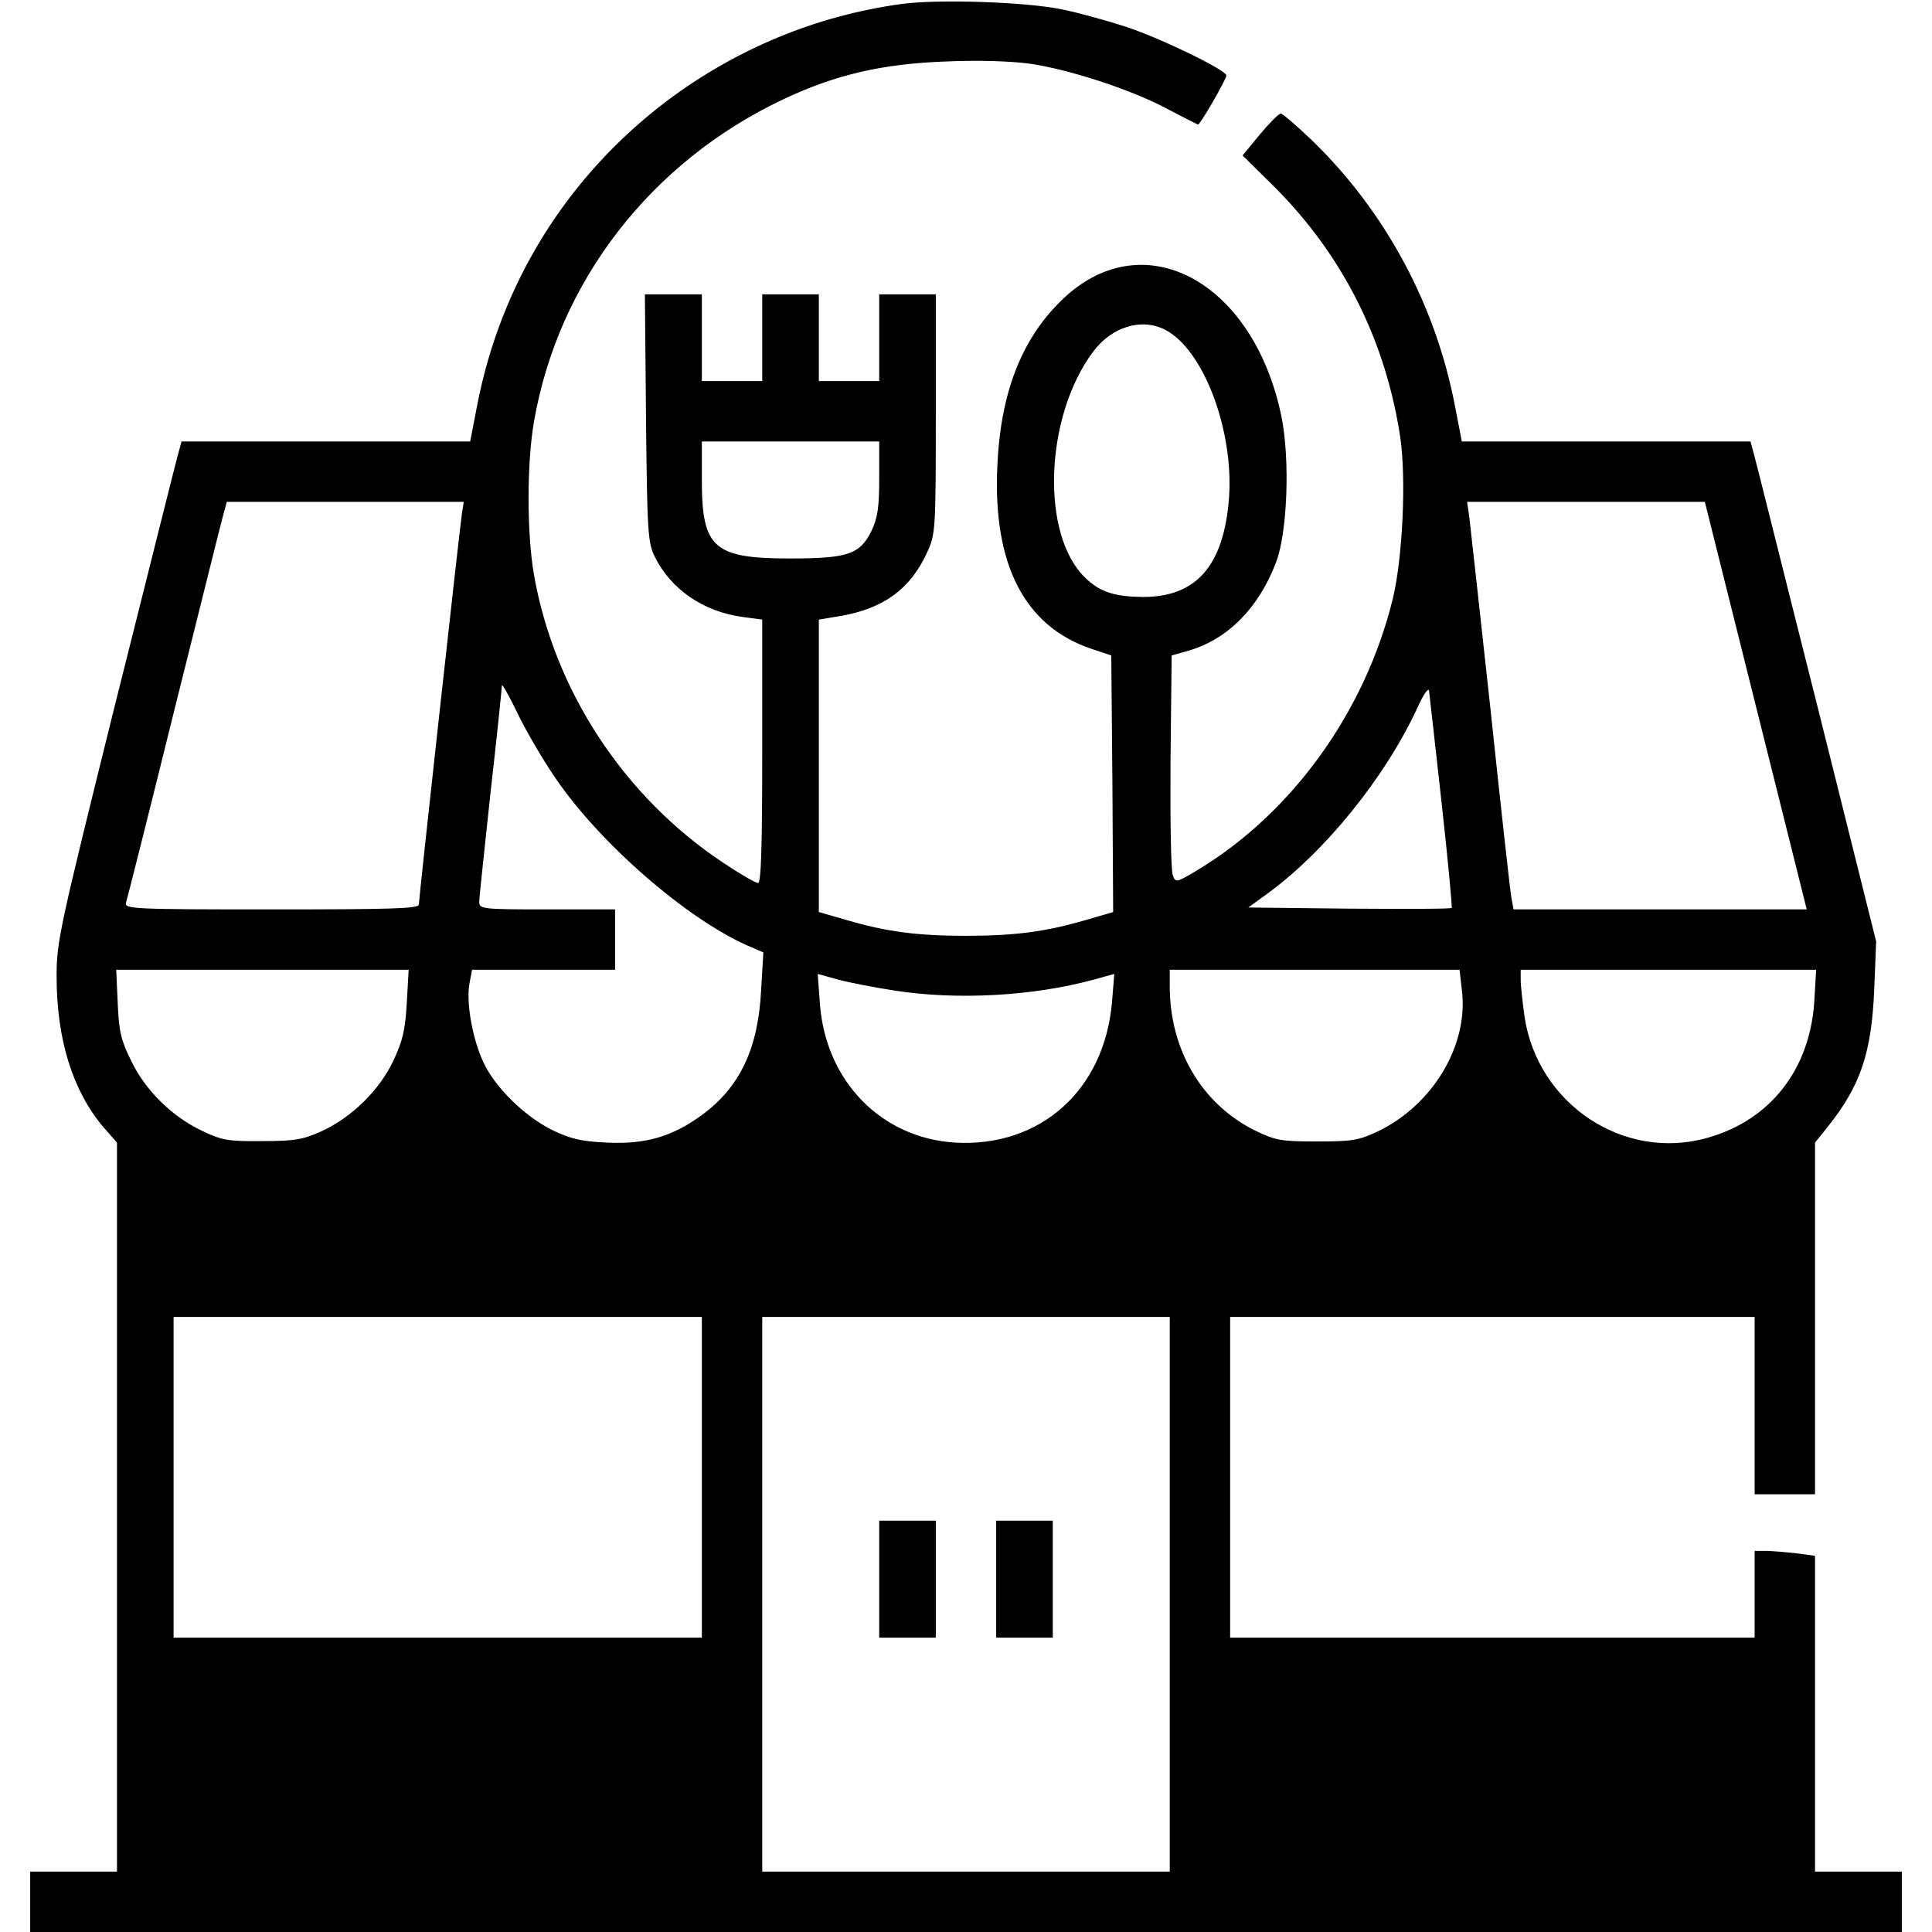 <?xml version="1.0" standalone="no"?>
<!DOCTYPE svg PUBLIC "-//W3C//DTD SVG 20010904//EN"
 "http://www.w3.org/TR/2001/REC-SVG-20010904/DTD/svg10.dtd">
<svg version="1.0" xmlns="http://www.w3.org/2000/svg"
 width="512pt" height="512pt" viewBox="0 0 512 512"
 preserveAspectRatio="xMidYMid meet">

<g transform="translate(0,512) scale(0.1,-0.1)"
fill="#000000" stroke="none">
<path d="M2386 5109 c-223 -31 -434 -118 -618 -256 -265 -200 -442 -485 -504
-810 l-18 -93 -383 0 -382 0 -10 -37 c-6 -21 -80 -318 -166 -660 -147 -593
-155 -627 -155 -720 0 -169 43 -304 124 -400 l36 -41 0 -966 0 -966 -115 0
-115 0 0 -80 0 -80 2480 0 2480 0 0 80 0 80 -115 0 -115 0 0 419 0 418 -52 7
c-29 3 -65 6 -80 6 l-28 0 0 -115 0 -115 -695 0 -695 0 0 425 0 425 695 0 695
0 0 -235 0 -235 80 0 80 0 0 466 0 466 33 41 c88 110 117 197 124 367 l5 125
-156 625 c-87 344 -161 642 -167 663 l-10 37 -382 0 -383 0 -18 93 c-51 268
-184 516 -379 705 -41 39 -79 72 -83 71 -5 0 -30 -25 -55 -55 l-46 -56 87 -86
c181 -182 293 -408 331 -662 16 -111 6 -320 -20 -427 -73 -298 -265 -565 -513
-716 -61 -37 -63 -37 -70 -16 -5 12 -7 148 -6 302 l3 280 46 13 c102 30 184
112 230 232 31 79 38 274 15 388 -75 364 -373 519 -587 304 -104 -103 -158
-246 -166 -436 -12 -260 72 -423 248 -483 l54 -18 3 -340 2 -340 -72 -21
c-106 -31 -188 -42 -318 -42 -130 0 -212 11 -317 42 l-73 21 0 387 0 388 60
10 c112 20 182 71 226 166 23 50 24 55 24 369 l0 317 -75 0 -75 0 0 -115 0
-115 -80 0 -80 0 0 115 0 115 -75 0 -75 0 0 -115 0 -115 -80 0 -80 0 0 115 0
115 -75 0 -76 0 3 -327 c3 -303 5 -331 23 -368 43 -87 129 -146 233 -160 l52
-7 0 -349 c0 -254 -3 -349 -11 -349 -7 0 -48 24 -93 54 -263 175 -447 456
-501 763 -19 111 -19 295 0 405 64 371 309 688 659 854 139 66 264 95 432 101
87 4 174 1 225 -6 106 -16 272 -70 367 -122 41 -21 75 -39 77 -39 6 0 75 120
75 130 0 14 -172 98 -266 129 -49 16 -125 37 -169 46 -95 20 -332 28 -429 14z
m702 -863 c102 -53 182 -267 169 -446 -14 -180 -87 -263 -230 -262 -73 1 -112
13 -150 50 -120 113 -109 428 20 600 50 67 129 90 191 58z m-758 -393 c0 -77
-4 -105 -20 -139 -31 -63 -62 -74 -217 -74 -202 0 -233 28 -233 207 l0 103
235 0 235 0 0 -97z m-1106 -95 c-7 -48 -114 -1019 -114 -1035 0 -11 -70 -13
-391 -13 -367 0 -390 1 -385 18 3 9 60 235 126 502 67 267 125 502 131 523
l10 37 314 0 314 0 -5 -32z m3429 -508 l135 -540 -389 0 -388 0 -6 33 c-3 17
-28 241 -55 497 -28 256 -53 484 -56 508 l-6 42 315 0 315 0 135 -540z m-3181
-192 c116 -171 344 -370 507 -443 l44 -19 -6 -101 c-8 -154 -56 -256 -157
-330 -78 -57 -149 -78 -251 -73 -69 3 -97 10 -145 33 -73 36 -152 113 -183
180 -29 62 -46 158 -37 208 l7 37 189 0 190 0 0 80 0 80 -180 0 c-172 0 -180
1 -180 20 0 10 14 141 30 290 17 149 30 276 30 283 0 7 18 -25 40 -70 21 -45
67 -124 102 -175z m2348 -62 c17 -153 29 -280 27 -282 -2 -3 -124 -3 -272 -2
l-267 3 47 34 c154 111 316 310 402 497 15 33 28 52 30 44 1 -8 16 -140 33
-294z m-2742 -534 c-4 -72 -11 -101 -36 -154 -38 -79 -110 -149 -190 -186 -49
-22 -71 -26 -157 -26 -88 -1 -107 2 -157 26 -80 37 -152 107 -190 186 -27 54
-33 79 -36 153 l-4 89 387 0 388 0 -5 -88z m2796 35 c19 -146 -77 -306 -224
-376 -49 -23 -67 -26 -160 -26 -96 0 -110 3 -164 29 -141 70 -226 214 -226
382 l0 44 384 0 384 0 6 -53z m934 -32 c-12 -179 -116 -313 -282 -360 -222
-64 -452 89 -486 322 -5 37 -10 80 -10 96 l0 27 391 0 392 0 -5 -85z m-2438
30 c165 -26 368 -15 529 29 l54 15 -6 -74 c-20 -234 -190 -386 -416 -373 -195
12 -342 162 -358 366 l-6 81 54 -15 c30 -8 97 -21 149 -29z m-510 -1290 l0
-425 -700 0 -700 0 0 425 0 425 700 0 700 0 0 -425z m1240 -310 l0 -735 -540
0 -540 0 0 735 0 735 540 0 540 0 0 -735z"/>
<path d="M2330 935 l0 -155 75 0 75 0 0 155 0 155 -75 0 -75 0 0 -155z"/>
<path d="M2640 935 l0 -155 75 0 75 0 0 155 0 155 -75 0 -75 0 0 -155z"/>
</g>
</svg>

